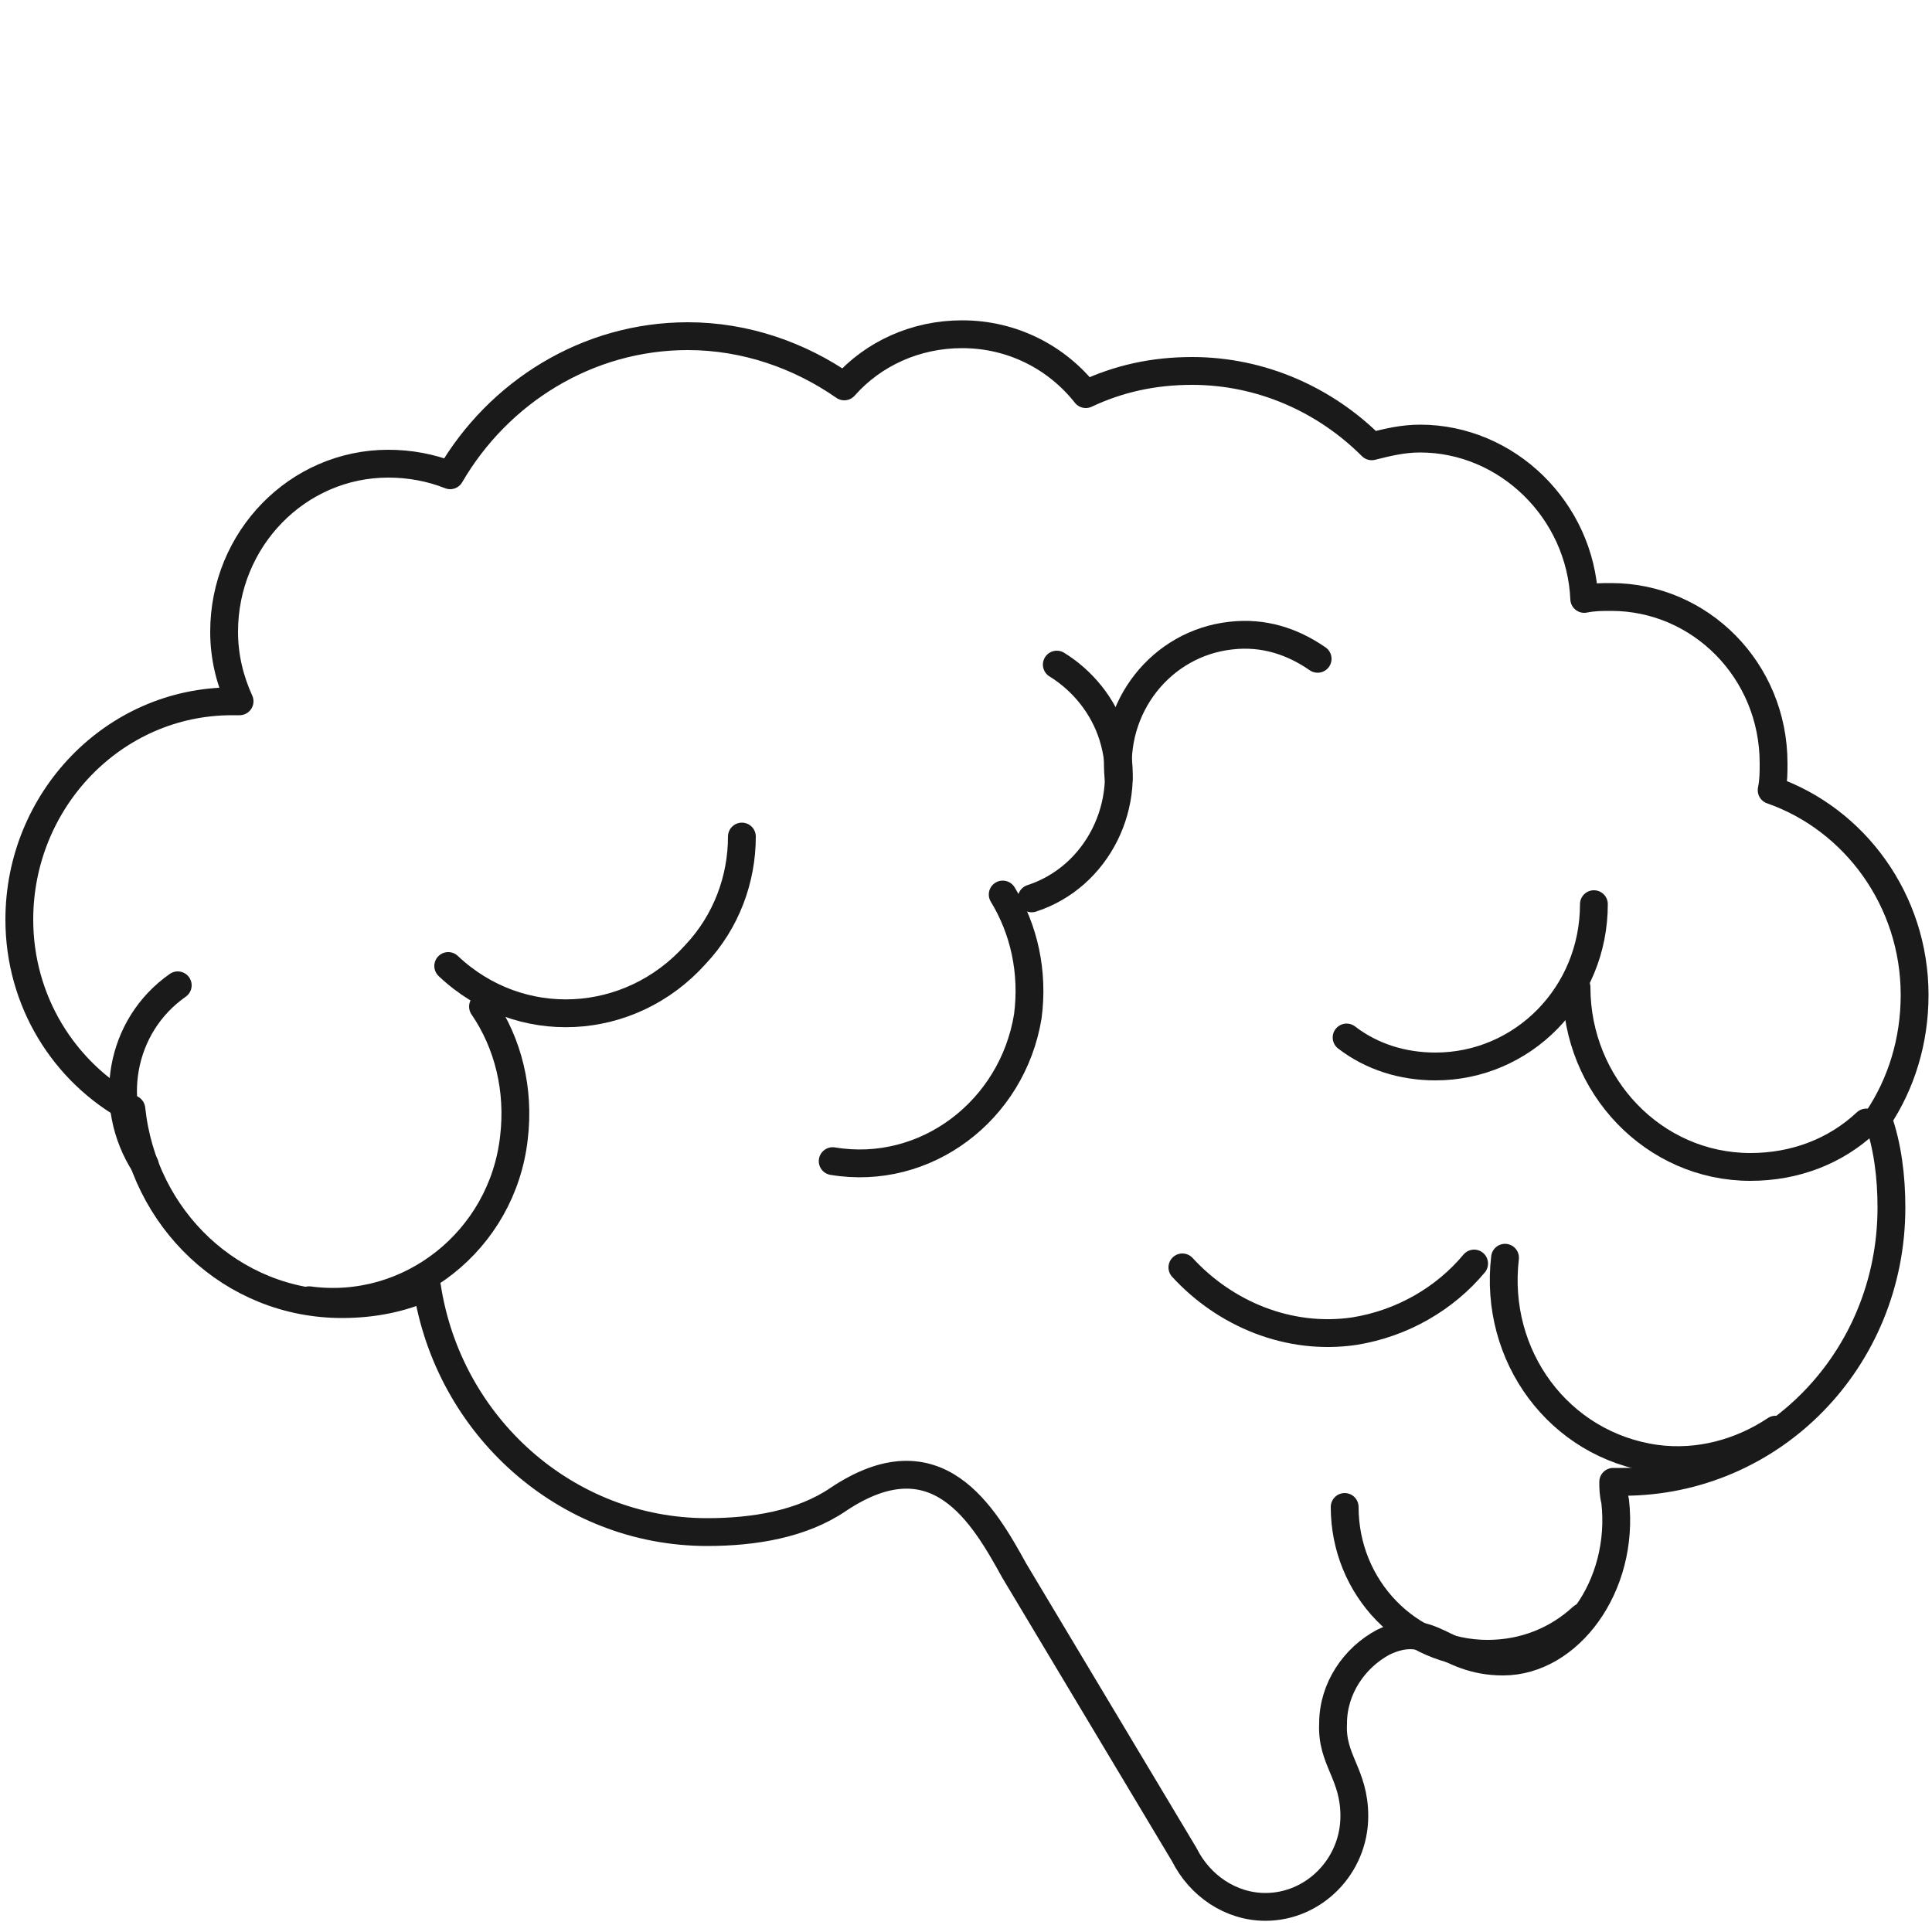 <?xml version="1.0" encoding="utf-8"?>
<!-- Generator: Adobe Illustrator 23.0.1, SVG Export Plug-In . SVG Version: 6.00 Build 0)  -->
<svg version="1.1" id="Layer_1" xmlns="http://www.w3.org/2000/svg" xmlns:xlink="http://www.w3.org/1999/xlink" x="0px" y="0px"
	 viewBox="0 0 100 100" style="enable-background:new 0 0 100 100;" xml:space="preserve">
<style type="text/css">
	.st0{fill:none;stroke:#1A1A1A;stroke-width:1.44;stroke-linecap:round;stroke-linejoin:round;stroke-miterlimit:22.926;}
</style>
<path class="st0" d="M70.1,94c0,2.6-2.1,4.7-4.6,4.7c-1.8,0-3.4-1.1-4.2-2.7v0l-8.8-14.7c-1.6-2.9-4-7.1-9.1-3.7
	c-1.9,1.3-4.4,1.7-6.8,1.7c-7.3,0-13.4-5.5-14.5-12.7c-1.3,0.6-2.8,0.9-4.4,0.9c-5.7,0-10.3-4.4-10.9-10.1C3.3,55.5,1,51.8,1,47.6
	c0-6.2,4.9-11.3,11-11.3c0.2,0,0.3,0,0.4,0c-0.5-1.1-0.8-2.3-0.8-3.6c0-4.8,3.8-8.7,8.5-8.7c1.1,0,2.2,0.2,3.2,0.6
	c2.5-4.3,7.1-7.2,12.3-7.2c3,0,5.8,1,8.1,2.6c1.5-1.7,3.7-2.7,6.1-2.7c2.6,0,4.9,1.2,6.4,3.1c1.7-0.8,3.5-1.2,5.5-1.2
	c3.6,0,6.9,1.5,9.3,3.9c0.8-0.2,1.6-0.4,2.5-0.4c4.5,0,8.3,3.7,8.5,8.3c0.5-0.1,0.9-0.1,1.4-0.1c4.6,0,8.4,3.8,8.4,8.6
	c0,0.5,0,0.9-0.1,1.4c4.3,1.5,7.4,5.7,7.4,10.6c0,2.4-0.7,4.6-1.9,6.4c0.5,1.4,0.7,3,0.7,4.6c0,7.9-6.2,14.2-13.9,14.2
	c-0.2,0-0.4,0-0.5,0c0,0.3,0,0.6,0.1,1c0.5,4.4-2.4,8.3-5.8,8.3c-3.1,0-3.7-2.2-6.2-1c-1.5,0.8-2.6,2.4-2.6,4.2
	C68.9,91.1,70.1,91.8,70.1,94L70.1,94z"/>
<path class="st0" d="M96.6,58.1c-1.6,1.5-3.7,2.3-6,2.3c-5,0-9-4.2-9-9.3"/>
<path class="st0" d="M82.5,46.8c0,4.7-3.7,8.4-8.2,8.4c-1.7,0-3.3-0.5-4.6-1.5"/>
<path class="st0" d="M91.9,74c-1.8,1.2-4,1.8-6.2,1.5c-5-0.7-8.4-5.3-7.8-10.4"/>
<path class="st0" d="M25,52.1c1.3,1.9,1.9,4.3,1.6,6.8C26,64.2,21.2,68,16,67.3"/>
<path class="st0" d="M38.4,43.3c0,2.2-0.8,4.4-2.4,6.1c-3.4,3.8-9.1,4.1-12.8,0.6"/>
<path class="st0" d="M54.7,34.4c1.3,0.8,2.4,2.1,2.9,3.7c1.1,3.5-0.8,7.3-4.2,8.4"/>
<path class="st0" d="M68.2,34.1c-1.3-0.9-2.8-1.4-4.5-1.2c-3.6,0.4-6.2,3.7-5.8,7.4"/>
<path class="st0" d="M51.9,46.3c1.1,1.8,1.6,4,1.3,6.3c-0.8,4.9-5.3,8.3-10.1,7.5"/>
<path class="st0" d="M76.3,65.4c-1.5,1.8-3.7,3.1-6.2,3.5c-3.4,0.5-6.7-0.9-8.9-3.3"/>
<path class="st0" d="M81.9,83.7c-1.3,1.2-3,1.9-4.9,1.9c-4.1,0-7.4-3.4-7.4-7.6"/>
<path class="st0" d="M7.5,60.3c-2-3.1-1.3-7.2,1.7-9.3"/>
</svg>
